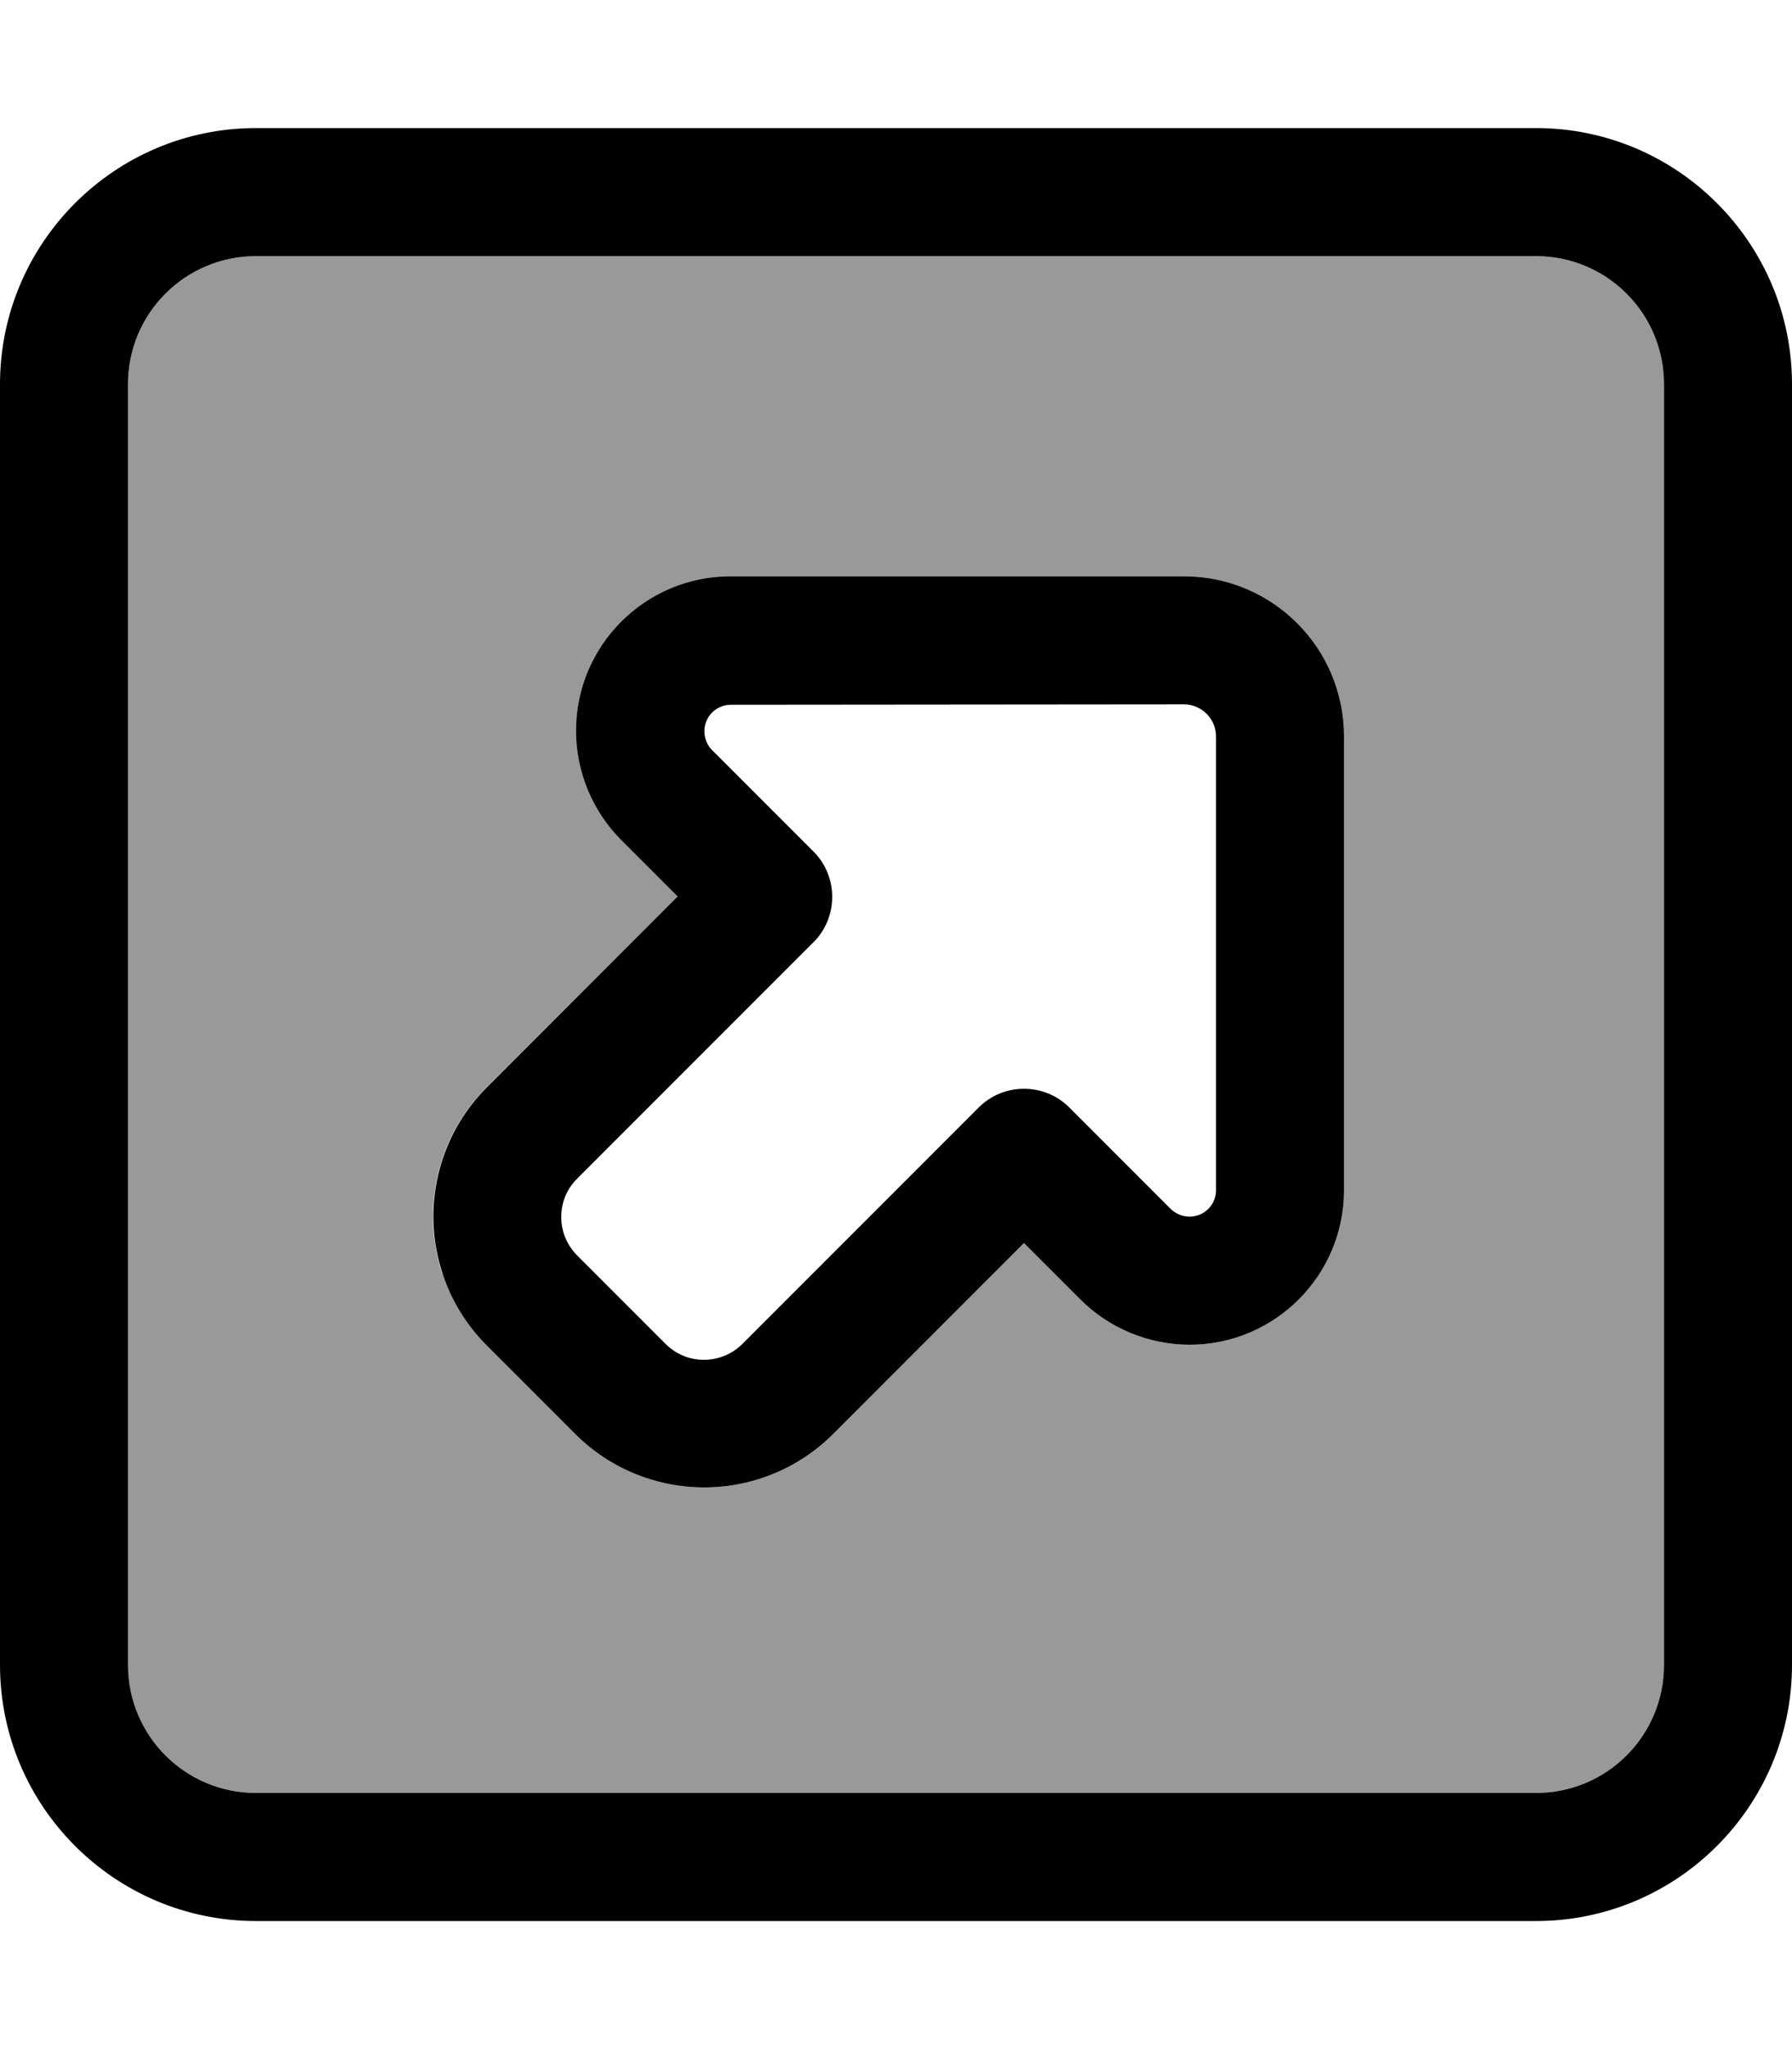 <svg xmlns="http://www.w3.org/2000/svg" viewBox="0 0 448 512"><defs><style>.fa-secondary{opacity:.4}</style></defs><path class="fa-secondary" d="M32 96l0 320c0 17.7 14.3 32 32 32l320 0c17.7 0 32-14.3 32-32l0-320c0-17.7-14.3-32-32-32L64 64C46.3 64 32 78.3 32 96zm78.6 222.4c-5.5-16.4-1.2-34.5 11-46.7L169.4 224l-14.1-14.1c-7.2-7.2-11.3-17.1-11.3-27.3c0-21.3 17.3-38.6 38.6-38.6L296 144c22.1 0 40 17.9 40 40l0 113.4c0 21.3-17.3 38.6-38.6 38.6c-10.2 0-20.1-4.1-27.3-11.3L256 310.6l-47.7 47.7c-12.2 12.2-30.3 16.5-46.7 11c-6.7-2.2-12.8-6-17.8-11l-22.1-22.1c-5-5-8.8-11.1-11-17.8z"/><path class="fa-primary" d="M384 64c17.7 0 32 14.3 32 32l0 320c0 17.7-14.3 32-32 32L64 448c-17.7 0-32-14.3-32-32L32 96c0-17.7 14.3-32 32-32l320 0zm64 32c0-35.3-28.7-64-64-64L64 32C28.7 32 0 60.7 0 96L0 416c0 35.3 28.7 64 64 64l320 0c35.3 0 64-28.7 64-64l0-320zM304 184l0 113.4c0 3.7-3 6.6-6.6 6.6c-1.8 0-3.4-.7-4.7-1.9l-25.4-25.4c-6.2-6.2-16.4-6.2-22.6 0l-59.1 59.1c-3.6 3.6-9 4.9-13.9 3.3c-2-.7-3.8-1.8-5.3-3.3l-22.1-22.1c-1.5-1.5-2.6-3.3-3.3-5.3c-1.6-4.9-.4-10.3 3.3-13.9l59.1-59.1c6.2-6.2 6.2-16.4 0-22.6l-25.4-25.4c-1.2-1.2-1.9-2.9-1.9-4.7c0-3.7 3-6.6 6.6-6.6L296 176c4.4 0 8 3.6 8 8zM182.6 144c-21.3 0-38.6 17.3-38.6 38.6c0 10.2 4.1 20.1 11.3 27.3L169.4 224l-47.7 47.7c-12.2 12.2-16.5 30.3-11 46.7c2.2 6.7 6 12.8 11 17.8l22.1 22.1c5 5 11.1 8.8 17.8 11c16.4 5.5 34.5 1.2 46.7-11L256 310.6l14.1 14.1c7.2 7.2 17.1 11.3 27.3 11.3c21.3 0 38.6-17.3 38.6-38.6L336 184c0-22.1-17.9-40-40-40l-113.4 0z"/></svg>